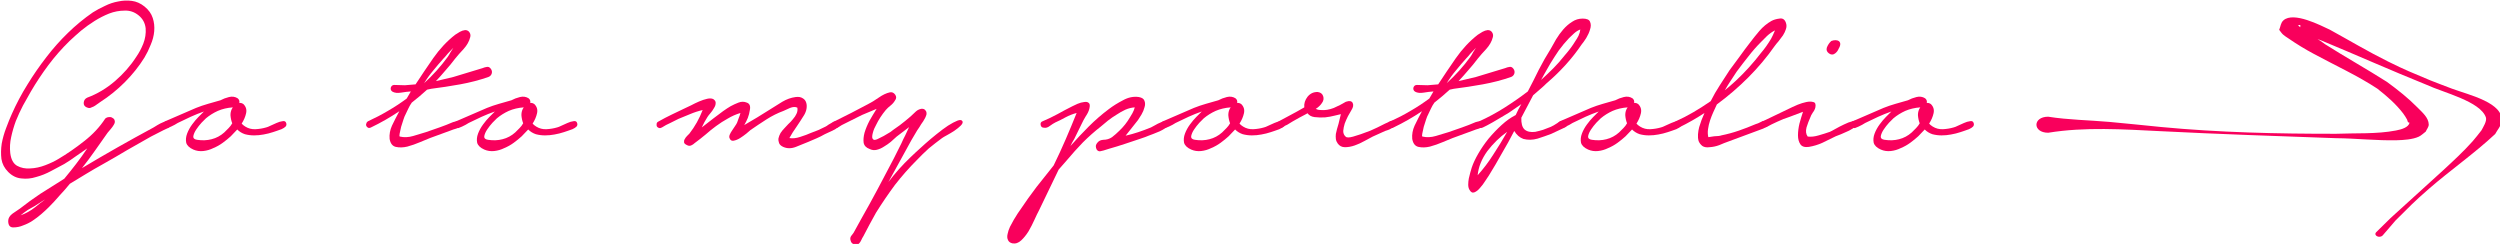 <?xml version="1.0" encoding="UTF-8" standalone="no"?>
<!-- Created with Inkscape (http://www.inkscape.org/) -->

<svg
   xmlns:dc="http://purl.org/dc/elements/1.1/"
   xmlns:cc="http://creativecommons.org/ns#"
   xmlns:rdf="http://www.w3.org/1999/02/22-rdf-syntax-ns#"
   xmlns:svg="http://www.w3.org/2000/svg"
   xmlns="http://www.w3.org/2000/svg"
   xmlns:sodipodi="http://sodipodi.sourceforge.net/DTD/sodipodi-0.dtd"
   xmlns:inkscape="http://www.inkscape.org/namespaces/inkscape"
   width="410.436"
   height="40.051"
   id="svg2"
   sodipodi:version="0.32"
   inkscape:version="0.91pre1 r13432"
   sodipodi:docname="goto.svg"
   inkscape:output_extension="org.inkscape.output.svg.inkscape"
   version="1.1"
   viewBox="0 0 410.436 40.051">
  <defs
     id="defs4" />
  <sodipodi:namedview
     id="base"
     pagecolor="#ffffff"
     bordercolor="#666666"
     borderopacity="1.0"
     inkscape:pageopacity="0.0"
     inkscape:pageshadow="2"
     inkscape:zoom="0.95703125"
     inkscape:cx="106.35288"
     inkscape:cy="-177.11752"
     inkscape:document-units="px"
     inkscape:current-layer="layer1"
     inkscape:window-width="1598"
     inkscape:window-height="879"
     inkscape:window-x="0"
     inkscape:window-y="19"
     showgrid="false"
     fit-margin-top="0"
     fit-margin-left="0"
     fit-margin-right="0"
     fit-margin-bottom="0"
     inkscape:window-maximized="0" />
  <g
     inkscape:label="Capa 1"
     inkscape:groupmode="layer"
     id="layer1"
     transform="translate(-243.647,-315.194)">
    <g
       transform="matrix(0.391,0,0,0.391,-377.629,-14.491)"
       id="g7826">
      <path
         d="m 1625.577,884.178 q 6.317,-2.353 11.642,-6.936 5.326,-4.583 8.918,-10.156 1.734,-2.477 2.973,-5.573 1.239,-3.22 0.991,-6.44 -0.371,-3.344 -2.973,-5.45 -2.601,-2.106 -5.821,-1.982 -3.344,0 -6.564,1.239 -3.096,1.239 -6.069,3.096 -2.973,1.858 -5.697,4.087 -2.601,2.229 -4.83,4.335 -4.83,4.707 -8.918,10.156 -3.963,5.326 -7.308,11.023 -1.61,2.849 -3.344,5.945 -1.61,3.096 -2.973,6.44 -1.239,3.344 -1.982,6.812 -0.743,3.344 -0.372,6.688 0.495,3.963 2.849,5.326 2.477,1.362 5.574,1.115 3.096,-0.124 6.317,-1.362 3.22,-1.239 5.45,-2.601 5.45,-3.22 10.775,-7.431 5.45,-4.211 8.918,-9.537 0.743,-0.619 1.61,-0.619 0.867,-0.124 1.486,0.372 0.743,0.372 0.867,1.115 0.248,0.743 -0.371,1.734 -0.495,0.867 -1.239,1.734 -0.743,0.867 -1.362,1.61 -2.725,3.84 -5.326,7.555 -2.601,3.716 -5.45,7.307 7.431,-4.459 14.863,-8.67 7.431,-4.211 15.234,-8.422 0.372,-0.248 1.61,-0.991 1.238,-0.743 2.477,-1.239 1.238,-0.495 2.106,-0.372 0.991,0 0.991,1.239 0,0.991 -1.115,1.61 -1.115,0.495 -1.858,0.867 l -5.326,2.725 q -5.078,2.849 -10.032,5.697 -4.954,2.973 -10.032,5.821 -3.592,1.982 -7.06,4.087 -3.468,2.106 -6.936,4.211 -2.106,2.601 -4.335,4.954 -2.106,2.477 -4.459,4.83 -1.486,1.486 -3.22,2.973 -1.734,1.486 -3.592,2.725 -1.858,1.239 -3.963,1.982 -1.982,0.867 -4.211,0.867 -2.106,0 -2.106,-2.725 0,-1.734 1.858,-3.096 1.982,-1.362 3.096,-2.106 4.087,-3.22 8.546,-6.193 4.583,-2.849 10.032,-6.317 2.477,-2.973 4.954,-6.193 2.477,-3.22 4.707,-6.564 -2.477,1.734 -4.83,3.344 -2.353,1.734 -4.83,3.22 -2.477,1.362 -5.574,2.973 -2.973,1.61 -6.193,2.477 -3.096,0.991 -6.193,0.619 -3.096,-0.248 -5.574,-2.725 -2.353,-2.353 -2.849,-5.45 -0.371,-3.096 0.124,-6.44 0.619,-3.344 1.858,-6.564 1.239,-3.344 2.353,-5.821 2.849,-6.44 6.564,-12.386 3.716,-6.069 8.051,-11.642 4.087,-5.326 8.918,-10.032 4.954,-4.83 10.528,-8.67 2.353,-1.486 5.078,-2.725 2.725,-1.362 5.574,-1.858 2.849,-0.619 5.697,-0.248 2.849,0.372 5.326,2.353 2.601,2.106 3.468,4.83 0.867,2.601 0.619,5.573 -0.248,2.849 -1.486,5.697 -1.115,2.849 -2.601,5.326 -3.468,5.573 -8.298,10.404 -4.707,4.707 -10.28,8.298 -0.495,0.372 -1.238,0.867 -0.619,0.495 -1.486,0.991 -0.743,0.372 -1.486,0.619 -0.743,0.124 -1.486,-0.248 -1.362,-0.619 -1.239,-1.982 0.124,-1.486 1.486,-2.106 z m -22.17,45.579 q -1.115,0.619 -2.849,1.61 -1.61,1.115 -2.973,2.229 3.22,-1.115 6.193,-3.468 0.991,-0.743 1.982,-1.61 1.115,-0.743 2.106,-1.61 l -4.459,2.849 z"
         style="color:#000000;font-style:normal;font-variant:normal;font-weight:normal;font-stretch:normal;font-size:medium;line-height:125%;font-family:'Notera Personal Use Only';-inkscape-font-specification:'Notera Personal Use Only';text-indent:0;text-align:start;text-decoration:none;text-decoration-line:none;letter-spacing:0px;word-spacing:0px;text-transform:none;direction:ltr;block-progression:tb;writing-mode:lr-tb;baseline-shift:baseline;text-anchor:start;visibility:visible;fill:#f9005c;fill-opacity:1;fill-rule:nonzero;stroke:none;stroke-width:1px;stroke-linecap:butt;stroke-linejoin:miter;stroke-opacity:1;marker:none"
         id="path7781"
         inkscape:connector-curvature="0" />
      <path
         d="m 1671.218,888.513 q 2.477,-0.991 5.078,-1.734 2.725,-0.743 5.202,-1.486 1.61,-0.867 3.592,-1.362 1.982,-0.495 3.592,0.495 0.991,0.743 0.743,1.982 0.867,-0.124 1.734,0.495 1.61,1.61 1.115,3.84 -0.495,2.229 -1.858,4.335 0.495,0.619 1.486,1.239 1.982,1.239 4.335,1.115 2.353,-0.124 4.459,-0.743 0.619,-0.124 1.858,-0.743 1.239,-0.619 2.477,-1.115 1.362,-0.619 2.477,-0.743 1.115,-0.248 1.486,0.495 0.495,0.991 -0.124,1.734 -0.619,0.619 -1.734,1.115 -0.991,0.372 -2.106,0.743 -1.115,0.372 -1.486,0.495 -1.858,0.619 -3.963,0.991 -1.982,0.372 -3.963,0.372 -1.982,0 -3.84,-0.495 -1.858,-0.619 -3.22,-1.982 l -2.725,2.849 q -1.486,1.362 -3.344,2.725 -1.858,1.362 -3.963,2.229 -1.982,0.991 -4.211,1.239 -2.229,0.248 -4.211,-0.619 -2.477,-1.115 -2.973,-2.849 -0.372,-1.858 0.371,-3.84 0.743,-1.982 2.106,-3.84 1.362,-1.858 2.601,-3.096 l 2.353,-2.353 q -2.849,0.991 -5.574,2.229 -2.725,1.239 -5.45,2.601 -0.495,0.248 -1.239,0.743 -0.743,0.372 -1.486,0.743 -0.743,0.372 -1.486,0.619 -0.619,0.124 -1.115,-0.248 -0.867,-0.495 -0.743,-1.362 0.124,-0.867 0.867,-1.239 l 12.881,-5.574 z m 4.211,4.335 q -0.495,0.495 -1.858,1.858 -1.239,1.362 -2.229,2.849 -0.991,1.486 -1.239,2.849 -0.124,1.239 1.61,1.486 3.22,0.495 6.069,-0.248 2.973,-0.743 5.326,-2.849 0.991,-0.991 1.858,-1.858 0.867,-0.867 1.486,-1.982 -0.619,-1.61 -0.743,-3.468 0,-1.858 0.991,-3.22 -3.468,0.248 -6.317,1.486 -2.725,1.239 -4.954,3.096 z"
         style="color:#000000;font-style:normal;font-variant:normal;font-weight:normal;font-stretch:normal;font-size:medium;line-height:125%;font-family:'Notera Personal Use Only';-inkscape-font-specification:'Notera Personal Use Only';text-indent:0;text-align:start;text-decoration:none;text-decoration-line:none;letter-spacing:0px;word-spacing:0px;text-transform:none;direction:ltr;block-progression:tb;writing-mode:lr-tb;baseline-shift:baseline;text-anchor:start;visibility:visible;fill:#f9005c;fill-opacity:1;fill-rule:nonzero;stroke:none;stroke-width:1px;stroke-linecap:butt;stroke-linejoin:miter;stroke-opacity:1;marker:none"
         id="path7783"
         inkscape:connector-curvature="0" />
      <path
         d="m 1754.511,878.853 q 2.229,0.124 4.459,0.124 2.229,-0.124 4.459,-0.372 3.468,-5.326 7.431,-11.023 4.087,-5.821 9.165,-9.785 0.991,-0.619 1.982,-1.239 1.115,-0.619 2.229,-0.743 1.238,0 1.858,0.991 0.619,0.991 0.248,2.106 -0.619,2.477 -2.725,4.83 -2.106,2.229 -3.592,4.087 -1.858,2.477 -3.963,4.83 -1.982,2.353 -4.087,4.583 l 7.307,-1.734 12.262,-3.716 q 0.867,-0.372 1.734,-0.495 0.991,-0.248 1.734,0.743 0.743,0.991 0.372,2.106 -0.372,0.991 -1.363,1.362 -5.697,1.982 -11.89,3.096 -6.193,1.115 -12.138,1.858 l -1.734,0.372 q -1.486,1.362 -3.096,2.725 -1.61,1.362 -3.344,2.725 -0.867,1.239 -1.486,2.601 -0.619,1.239 -1.239,2.601 -0.248,0.372 -0.743,1.858 -0.495,1.486 -0.991,3.096 -0.371,1.486 -0.619,2.849 -0.248,1.239 0.124,1.239 2.601,0.619 5.574,-0.248 3.096,-0.991 5.326,-1.61 2.849,-0.991 5.697,-1.982 2.849,-0.991 5.697,-2.229 0.743,-0.248 1.858,-0.372 1.239,-0.124 1.115,1.486 -0.124,1.115 -1.61,1.61 -1.362,0.372 -2.229,0.743 l -8.794,3.22 q -1.486,0.619 -4.211,1.734 -2.601,1.115 -5.326,1.858 -2.601,0.619 -4.83,0.124 -2.106,-0.495 -2.601,-3.344 -0.248,-2.849 0.991,-5.573 1.362,-2.849 3.096,-6.069 -5.697,3.84 -11.89,6.812 -0.743,0.372 -1.239,0.124 -0.495,-0.248 -0.743,-0.743 -0.248,-0.495 0,-0.991 0.124,-0.619 0.743,-0.991 4.335,-1.982 8.298,-4.335 4.087,-2.353 7.927,-5.202 l 1.734,-2.973 q -1.858,0.124 -4.087,0.495 -2.229,0.372 -3.592,-0.372 -0.991,-0.619 -0.743,-1.734 0.372,-1.115 1.486,-1.115 z m 22.418,-11.766 q 0.619,-0.867 1.115,-1.858 0.619,-0.991 1.238,-1.982 -1.238,1.239 -2.353,2.477 -0.991,1.239 -1.734,1.982 -2.229,2.477 -4.335,5.078 -2.106,2.477 -3.84,5.326 5.574,-5.078 9.908,-11.023 z"
         style="color:#000000;font-style:normal;font-variant:normal;font-weight:normal;font-stretch:normal;font-size:medium;line-height:125%;font-family:'Notera Personal Use Only';-inkscape-font-specification:'Notera Personal Use Only';text-indent:0;text-align:start;text-decoration:none;text-decoration-line:none;letter-spacing:0px;word-spacing:0px;text-transform:none;direction:ltr;block-progression:tb;writing-mode:lr-tb;baseline-shift:baseline;text-anchor:start;visibility:visible;fill:#f9005c;fill-opacity:1;fill-rule:nonzero;stroke:none;stroke-width:1px;stroke-linecap:butt;stroke-linejoin:miter;stroke-opacity:1;marker:none"
         id="path7785"
         inkscape:connector-curvature="0" />
      <path
         d="m 1793.38,888.513 q 2.477,-0.991 5.078,-1.734 2.725,-0.743 5.202,-1.486 1.61,-0.867 3.592,-1.362 1.982,-0.495 3.592,0.495 0.991,0.743 0.743,1.982 0.867,-0.124 1.734,0.495 1.61,1.61 1.115,3.84 -0.495,2.229 -1.858,4.335 0.495,0.619 1.486,1.239 1.982,1.239 4.335,1.115 2.353,-0.124 4.459,-0.743 0.619,-0.124 1.858,-0.743 1.239,-0.619 2.477,-1.115 1.362,-0.619 2.477,-0.743 1.115,-0.248 1.486,0.495 0.495,0.991 -0.124,1.734 -0.619,0.619 -1.734,1.115 -0.991,0.372 -2.106,0.743 -1.115,0.372 -1.486,0.495 -1.858,0.619 -3.963,0.991 -1.982,0.372 -3.963,0.372 -1.982,0 -3.84,-0.495 -1.858,-0.619 -3.22,-1.982 l -2.725,2.849 q -1.486,1.362 -3.344,2.725 -1.858,1.362 -3.963,2.229 -1.982,0.991 -4.211,1.239 -2.229,0.248 -4.211,-0.619 -2.477,-1.115 -2.973,-2.849 -0.372,-1.858 0.371,-3.84 0.743,-1.982 2.106,-3.84 1.362,-1.858 2.601,-3.096 l 2.353,-2.353 q -2.849,0.991 -5.574,2.229 -2.725,1.239 -5.45,2.601 -0.495,0.248 -1.238,0.743 -0.743,0.372 -1.486,0.743 -0.743,0.372 -1.486,0.619 -0.619,0.124 -1.115,-0.248 -0.867,-0.495 -0.743,-1.362 0.124,-0.867 0.867,-1.239 l 12.881,-5.574 z m 4.211,4.335 q -0.495,0.495 -1.858,1.858 -1.238,1.362 -2.229,2.849 -0.991,1.486 -1.238,2.849 -0.124,1.239 1.61,1.486 3.22,0.495 6.069,-0.248 2.973,-0.743 5.326,-2.849 0.991,-0.991 1.858,-1.858 0.867,-0.867 1.486,-1.982 -0.619,-1.61 -0.743,-3.468 0,-1.858 0.991,-3.22 -3.468,0.248 -6.317,1.486 -2.725,1.239 -4.954,3.096 z"
         style="color:#000000;font-style:normal;font-variant:normal;font-weight:normal;font-stretch:normal;font-size:medium;line-height:125%;font-family:'Notera Personal Use Only';-inkscape-font-specification:'Notera Personal Use Only';text-indent:0;text-align:start;text-decoration:none;text-decoration-line:none;letter-spacing:0px;word-spacing:0px;text-transform:none;direction:ltr;block-progression:tb;writing-mode:lr-tb;baseline-shift:baseline;text-anchor:start;visibility:visible;fill:#f9005c;fill-opacity:1;fill-rule:nonzero;stroke:none;stroke-width:1px;stroke-linecap:butt;stroke-linejoin:miter;stroke-opacity:1;marker:none"
         id="path7787"
         inkscape:connector-curvature="0" />
      <path
         d="m 1865.402,894.211 q 2.849,-1.61 5.697,-2.973 2.849,-1.362 5.697,-2.725 0.867,-0.372 2.353,-1.115 1.61,-0.867 3.344,-1.61 1.734,-0.743 3.344,-1.115 1.61,-0.372 2.601,0.124 1.115,0.743 0.991,1.734 0,0.991 -0.743,2.106 -0.619,1.115 -1.486,2.106 -0.867,0.991 -1.239,1.61 -0.619,0.991 -1.239,2.106 -0.495,1.115 -1.115,2.229 2.849,-2.229 4.954,-3.84 2.229,-1.734 3.963,-2.973 1.734,-1.239 3.22,-2.106 1.61,-0.867 3.22,-1.486 1.858,-0.743 3.592,0 1.734,0.619 1.239,3.096 -0.248,1.734 -0.867,3.344 -0.619,1.486 -1.486,2.973 2.725,-1.61 5.45,-3.22 2.725,-1.734 5.574,-3.468 2.353,-1.486 4.954,-3.096 2.725,-1.61 5.574,-1.982 1.858,-0.248 2.973,0.495 1.115,0.619 1.486,1.858 0.371,1.115 0.124,2.601 -0.248,1.362 -0.991,2.601 -1.61,2.601 -3.22,4.954 -1.61,2.229 -2.973,4.707 1.982,0.372 4.583,-0.495 2.725,-0.867 4.335,-1.61 1.734,-0.619 3.22,-1.239 1.486,-0.743 3.096,-1.486 0.495,-0.248 1.115,-0.743 0.743,-0.495 1.486,-0.867 0.867,-0.495 1.61,-0.619 0.743,-0.248 1.362,0 1.239,0.619 0.619,1.486 -0.619,0.867 -1.982,1.734 -1.238,0.743 -2.725,1.362 -1.362,0.619 -1.858,0.867 -1.734,0.991 -3.468,1.734 -1.734,0.743 -3.468,1.486 -2.353,0.991 -5.202,2.106 -2.849,1.115 -5.326,0 -1.362,-0.619 -1.734,-1.61 -0.372,-0.991 -0.248,-1.982 0.248,-1.115 0.867,-2.229 0.743,-1.115 1.486,-1.858 0.743,-0.867 1.734,-1.858 1.115,-0.991 1.982,-2.106 0.991,-1.115 1.486,-2.229 0.619,-1.239 0.372,-2.601 -1.239,-0.619 -3.096,0.124 -1.734,0.743 -2.725,1.239 -3.716,1.362 -7.184,3.592 -3.468,2.229 -6.688,4.459 -0.495,0.372 -1.734,1.486 -1.238,0.991 -2.601,1.858 -1.363,0.867 -2.725,1.115 -1.238,0.248 -1.734,-1.115 -0.248,-0.619 0.124,-1.486 0.372,-0.867 0.991,-1.734 0.619,-0.991 1.238,-1.858 0.619,-0.867 0.867,-1.486 0.248,-0.619 0.619,-1.734 0.495,-1.115 0.743,-2.229 -2.849,0.867 -5.326,2.353 -2.477,1.362 -4.83,3.096 -2.229,1.61 -4.459,3.592 -2.229,1.858 -4.583,3.592 -0.619,0.619 -1.486,0.991 -0.867,0.372 -1.734,-0.124 -1.115,-0.495 -1.239,-1.115 -0.124,-0.743 0.248,-1.362 0.372,-0.743 0.991,-1.362 0.619,-0.619 0.991,-0.991 3.468,-4.459 5.574,-9.908 -2.725,0.619 -5.326,1.734 -2.477,0.991 -4.83,1.982 -1.734,0.867 -3.468,1.734 -1.734,0.743 -3.468,1.858 -0.619,0.372 -1.239,0.248 -0.619,-0.248 -0.867,-0.619 -0.248,-0.495 -0.124,-1.115 0,-0.619 0.743,-0.991 z"
         style="color:#000000;font-style:normal;font-variant:normal;font-weight:normal;font-stretch:normal;font-size:medium;line-height:125%;font-family:'Notera Personal Use Only';-inkscape-font-specification:'Notera Personal Use Only';text-indent:0;text-align:start;text-decoration:none;text-decoration-line:none;letter-spacing:0px;word-spacing:0px;text-transform:none;direction:ltr;block-progression:tb;writing-mode:lr-tb;baseline-shift:baseline;text-anchor:start;visibility:visible;fill:#f9005c;fill-opacity:1;fill-rule:nonzero;stroke:none;stroke-width:1px;stroke-linecap:butt;stroke-linejoin:miter;stroke-opacity:1;marker:none"
         id="path7789"
         inkscape:connector-curvature="0" />
      <path
         d="m 1939.183,894.211 q 7.307,-3.592 14.243,-7.307 1.982,-0.991 4.459,-2.725 2.477,-1.734 4.707,-2.229 1.363,-0.248 2.229,0.991 0.867,1.239 -0.124,2.477 -0.619,1.115 -1.858,2.106 -1.115,0.867 -1.982,1.858 -2.477,2.973 -4.087,6.317 -0.371,0.619 -0.743,1.486 -0.372,0.867 -0.619,1.858 -0.248,0.867 -0.248,1.61 0,0.743 0.495,1.115 0.372,0.372 1.61,-0.124 1.238,-0.619 2.725,-1.362 1.486,-0.867 2.725,-1.61 1.239,-0.867 1.486,-1.115 2.601,-1.734 4.83,-3.592 2.353,-1.858 4.459,-3.963 0.495,-0.495 1.362,-0.867 0.867,-0.372 1.61,-0.248 0.743,0.124 1.115,0.743 0.495,0.495 0.372,1.61 -0.372,1.362 -1.362,2.849 -0.991,1.362 -1.61,2.477 -0.991,1.362 -1.734,2.725 -0.743,1.362 -1.61,2.725 l -9.661,17.587 q 4.211,-5.573 9.289,-10.404 0.495,-0.495 2.229,-2.106 1.734,-1.61 3.963,-3.592 2.229,-1.982 4.707,-3.963 2.601,-2.106 4.83,-3.592 2.353,-1.486 3.963,-2.106 1.61,-0.619 2.106,0.248 0.371,0.743 -0.743,1.858 -0.991,0.991 -2.601,2.106 -1.486,0.991 -3.096,1.858 -1.61,0.867 -2.106,1.239 -2.849,2.106 -5.574,4.335 -2.601,2.353 -5.078,4.954 -4.83,4.83 -9.165,10.404 -4.211,5.697 -7.927,11.642 -1.362,2.477 -2.725,4.954 -1.362,2.477 -2.601,4.954 -0.495,0.743 -0.867,1.61 -0.372,0.867 -0.991,1.486 -0.991,0.619 -2.106,0.248 -1.115,-0.372 -1.362,-1.486 -0.372,-0.991 0.124,-1.858 0.619,-0.743 1.115,-1.486 1.734,-3.096 3.344,-6.069 1.734,-2.973 3.468,-6.193 3.468,-6.317 6.688,-12.509 3.344,-6.193 6.564,-12.757 0.743,-1.734 1.61,-3.344 0.867,-1.734 1.61,-3.468 l -5.202,3.963 q -1.115,0.991 -2.477,2.229 -1.362,1.115 -2.849,1.982 -1.486,0.991 -3.096,1.362 -1.486,0.372 -2.973,-0.372 -2.106,-0.743 -2.477,-2.601 -0.248,-1.858 0.372,-4.211 0.743,-2.477 2.106,-5.078 1.486,-2.601 2.973,-4.954 l -6.193,2.601 q -2.106,0.991 -4.211,2.106 -2.106,0.991 -4.211,2.106 -0.743,0.495 -1.61,0.991 -0.867,0.495 -1.858,0 -0.743,-0.495 -0.619,-1.362 0,-0.867 0.867,-1.115 z"
         style="color:#000000;font-style:normal;font-variant:normal;font-weight:normal;font-stretch:normal;font-size:medium;line-height:125%;font-family:'Notera Personal Use Only';-inkscape-font-specification:'Notera Personal Use Only';text-indent:0;text-align:start;text-decoration:none;text-decoration-line:none;letter-spacing:0px;word-spacing:0px;text-transform:none;direction:ltr;block-progression:tb;writing-mode:lr-tb;baseline-shift:baseline;text-anchor:start;visibility:visible;fill:#f9005c;fill-opacity:1;fill-rule:nonzero;stroke:none;stroke-width:1px;stroke-linecap:butt;stroke-linejoin:miter;stroke-opacity:1;marker:none"
         id="path7791"
         inkscape:connector-curvature="0" />
      <path
         d="m 2026.759,894.087 q 3.22,-1.362 6.193,-2.973 3.096,-1.734 6.317,-3.344 0.743,-0.372 2.106,-0.991 1.486,-0.619 2.725,-0.743 1.362,-0.248 1.982,0.372 0.743,0.495 0.248,2.477 -0.372,1.486 -1.486,3.096 -0.991,1.61 -1.734,3.22 l -3.096,6.317 q -0.495,0.743 -0.867,1.486 -0.372,0.743 -0.743,1.486 3.716,-4.211 7.679,-8.174 3.963,-3.963 8.422,-7.307 2.601,-1.982 5.945,-3.716 3.344,-1.858 6.688,-1.362 1.982,0.372 2.353,1.61 0.495,1.239 0,2.725 -0.372,1.486 -1.239,2.973 -0.867,1.486 -1.486,2.353 l -5.202,6.564 q 2.725,-0.619 5.326,-1.486 2.601,-0.867 5.326,-1.982 0.495,-0.248 1.61,-0.867 1.239,-0.743 2.477,-1.239 1.239,-0.619 2.106,-0.495 0.991,0 0.991,1.239 0,0.867 -1.115,1.61 -0.991,0.743 -2.353,1.362 -1.362,0.619 -2.725,1.115 -1.362,0.495 -1.982,0.743 -0.743,0.372 -3.716,1.362 -2.849,0.991 -6.317,2.106 -3.344,1.115 -6.44,1.982 -2.973,0.991 -3.963,1.115 -0.867,0 -1.362,-0.743 -0.372,-0.619 -0.372,-1.486 0.124,-0.867 0.867,-1.61 0.743,-0.867 2.229,-0.991 2.106,0 3.716,-1.115 1.61,-1.239 3.096,-2.725 2.601,-2.477 4.335,-5.45 0.372,-0.619 1.115,-1.858 0.743,-1.362 0.991,-2.477 -1.982,0.124 -3.963,0.991 -1.858,0.867 -3.716,2.106 -1.858,1.115 -3.592,2.477 -1.61,1.362 -2.973,2.477 -3.963,3.096 -7.555,6.688 -3.468,3.592 -6.688,7.431 l -3.468,3.963 -8.298,17.216 q -0.743,1.362 -1.858,3.84 -1.115,2.477 -2.477,4.83 -1.486,2.353 -3.096,3.84 -1.734,1.61 -3.716,1.239 -1.486,-0.372 -1.858,-1.486 -0.495,-0.991 -0.124,-2.477 0.248,-1.362 0.991,-2.973 0.743,-1.486 1.61,-2.973 0.867,-1.486 1.61,-2.601 0.743,-1.115 1.115,-1.61 3.22,-4.83 6.812,-9.537 3.592,-4.583 7.184,-9.041 2.725,-5.573 5.078,-11.023 2.353,-5.45 4.583,-11.023 -2.353,0.619 -4.707,1.858 -2.229,1.239 -4.211,2.106 -0.991,0.495 -2.353,1.486 -1.239,0.991 -2.477,0.743 -1.115,0 -1.363,-1.115 -0.248,-1.239 0.867,-1.61 z"
         style="color:#000000;font-style:normal;font-variant:normal;font-weight:normal;font-stretch:normal;font-size:medium;line-height:125%;font-family:'Notera Personal Use Only';-inkscape-font-specification:'Notera Personal Use Only';text-indent:0;text-align:start;text-decoration:none;text-decoration-line:none;letter-spacing:0px;word-spacing:0px;text-transform:none;direction:ltr;block-progression:tb;writing-mode:lr-tb;baseline-shift:baseline;text-anchor:start;visibility:visible;fill:#f9005c;fill-opacity:1;fill-rule:nonzero;stroke:none;stroke-width:1px;stroke-linecap:butt;stroke-linejoin:miter;stroke-opacity:1;marker:none"
         id="path7793"
         inkscape:connector-curvature="0" />
      <path
         d="m 2090.198,888.513 q 2.477,-0.991 5.078,-1.734 2.725,-0.743 5.202,-1.486 1.61,-0.867 3.592,-1.362 1.982,-0.495 3.592,0.495 0.991,0.743 0.743,1.982 0.867,-0.124 1.734,0.495 1.61,1.61 1.115,3.84 -0.495,2.229 -1.858,4.335 0.495,0.619 1.486,1.239 1.982,1.239 4.335,1.115 2.353,-0.124 4.459,-0.743 0.619,-0.124 1.858,-0.743 1.238,-0.619 2.477,-1.115 1.362,-0.619 2.477,-0.743 1.115,-0.248 1.486,0.495 0.495,0.991 -0.124,1.734 -0.619,0.619 -1.734,1.115 -0.991,0.372 -2.106,0.743 -1.115,0.372 -1.486,0.495 -1.858,0.619 -3.963,0.991 -1.982,0.372 -3.963,0.372 -1.982,0 -3.84,-0.495 -1.858,-0.619 -3.22,-1.982 l -2.725,2.849 q -1.486,1.362 -3.344,2.725 -1.858,1.362 -3.963,2.229 -1.982,0.991 -4.211,1.239 -2.229,0.248 -4.211,-0.619 -2.477,-1.115 -2.973,-2.849 -0.371,-1.858 0.372,-3.84 0.743,-1.982 2.106,-3.84 1.363,-1.858 2.601,-3.096 l 2.353,-2.353 q -2.849,0.991 -5.574,2.229 -2.725,1.239 -5.45,2.601 -0.495,0.248 -1.238,0.743 -0.743,0.372 -1.486,0.743 -0.743,0.372 -1.486,0.619 -0.619,0.124 -1.115,-0.248 -0.867,-0.495 -0.743,-1.362 0.124,-0.867 0.867,-1.239 l 12.881,-5.574 z m 4.211,4.335 q -0.495,0.495 -1.858,1.858 -1.238,1.362 -2.229,2.849 -0.991,1.486 -1.238,2.849 -0.124,1.239 1.61,1.486 3.22,0.495 6.069,-0.248 2.973,-0.743 5.326,-2.849 0.991,-0.991 1.858,-1.858 0.867,-0.867 1.486,-1.982 -0.619,-1.61 -0.743,-3.468 0,-1.858 0.991,-3.22 -3.468,0.248 -6.317,1.486 -2.725,1.239 -4.954,3.096 z"
         style="color:#000000;font-style:normal;font-variant:normal;font-weight:normal;font-stretch:normal;font-size:medium;line-height:125%;font-family:'Notera Personal Use Only';-inkscape-font-specification:'Notera Personal Use Only';text-indent:0;text-align:start;text-decoration:none;text-decoration-line:none;letter-spacing:0px;word-spacing:0px;text-transform:none;direction:ltr;block-progression:tb;writing-mode:lr-tb;baseline-shift:baseline;text-anchor:start;visibility:visible;fill:#f9005c;fill-opacity:1;fill-rule:nonzero;stroke:none;stroke-width:1px;stroke-linecap:butt;stroke-linejoin:miter;stroke-opacity:1;marker:none"
         id="path7795"
         inkscape:connector-curvature="0" />
      <path
         d="m 2125.94,894.087 q 2.601,-1.362 5.078,-2.725 2.601,-1.362 5.574,-3.096 -0.248,-2.353 1.362,-4.459 1.734,-2.106 4.335,-1.982 1.734,0.248 2.229,1.734 0.495,1.486 -0.495,2.849 -0.991,1.486 -2.601,2.477 0.867,0.495 2.106,0.495 2.601,0.248 5.45,-0.867 2.849,-1.239 5.078,-2.601 2.229,-0.743 2.849,0.495 0.619,1.239 -0.495,2.973 -0.619,0.991 -1.486,2.601 -0.743,1.486 -1.362,3.096 -0.495,1.61 -0.619,3.096 0,1.486 0.991,2.353 0.619,0.743 3.22,0 2.725,-0.743 7.184,-2.477 1.486,-0.619 2.973,-1.362 1.61,-0.867 3.22,-1.61 0.372,-0.124 1.115,-0.495 0.743,-0.495 1.363,-0.619 0.743,-0.248 1.238,0 0.619,0.124 0.619,1.239 0,0.619 -0.619,1.115 -0.495,0.495 -1.238,0.867 -0.619,0.372 -1.363,0.619 -0.743,0.248 -1.115,0.372 l -5.202,2.353 q -1.362,0.743 -3.468,1.858 -1.982,1.115 -4.087,1.858 -2.106,0.743 -4.087,0.743 -1.982,0 -3.096,-1.61 -0.619,-0.867 -0.743,-1.858 -0.124,-1.115 0,-2.106 0.248,-1.115 0.495,-2.106 0.372,-1.115 0.619,-2.106 l 0.991,-4.087 q -0.619,0.124 -2.601,0.619 -1.858,0.495 -4.087,0.743 -2.229,0.124 -4.335,-0.124 -1.982,-0.248 -2.973,-1.61 0,0 -1.115,0.619 -0.991,0.495 -2.353,1.239 -1.362,0.743 -2.849,1.61 -1.362,0.867 -2.229,1.362 -0.743,0.248 -1.734,0.991 -0.991,0.619 -1.734,0.124 -0.743,-0.495 -0.743,-1.362 0,-0.867 0.743,-1.239 z"
         style="color:#000000;font-style:normal;font-variant:normal;font-weight:normal;font-stretch:normal;font-size:medium;line-height:125%;font-family:'Notera Personal Use Only';-inkscape-font-specification:'Notera Personal Use Only';text-indent:0;text-align:start;text-decoration:none;text-decoration-line:none;letter-spacing:0px;word-spacing:0px;text-transform:none;direction:ltr;block-progression:tb;writing-mode:lr-tb;baseline-shift:baseline;text-anchor:start;visibility:visible;fill:#f9005c;fill-opacity:1;fill-rule:nonzero;stroke:none;stroke-width:1px;stroke-linecap:butt;stroke-linejoin:miter;stroke-opacity:1;marker:none"
         id="path7797"
         inkscape:connector-curvature="0" />
      <path
         d="m 2183.892,878.853 q 2.229,0.124 4.459,0.124 2.229,-0.124 4.459,-0.372 3.468,-5.326 7.431,-11.023 4.087,-5.821 9.165,-9.785 0.991,-0.619 1.982,-1.239 1.115,-0.619 2.229,-0.743 1.238,0 1.858,0.991 0.619,0.991 0.248,2.106 -0.619,2.477 -2.725,4.83 -2.106,2.229 -3.592,4.087 -1.858,2.477 -3.963,4.83 -1.982,2.353 -4.087,4.583 l 7.307,-1.734 12.262,-3.716 q 0.867,-0.372 1.734,-0.495 0.991,-0.248 1.734,0.743 0.743,0.991 0.371,2.106 -0.371,0.991 -1.362,1.362 -5.697,1.982 -11.89,3.096 -6.193,1.115 -12.138,1.858 l -1.734,0.372 q -1.486,1.362 -3.096,2.725 -1.61,1.362 -3.344,2.725 -0.867,1.239 -1.486,2.601 -0.619,1.239 -1.239,2.601 -0.248,0.372 -0.743,1.858 -0.495,1.486 -0.991,3.096 -0.371,1.486 -0.619,2.849 -0.248,1.239 0.124,1.239 2.601,0.619 5.574,-0.248 3.096,-0.991 5.326,-1.61 2.849,-0.991 5.697,-1.982 2.849,-0.991 5.697,-2.229 0.743,-0.248 1.858,-0.372 1.239,-0.124 1.115,1.486 -0.124,1.115 -1.61,1.61 -1.362,0.372 -2.229,0.743 l -8.794,3.22 q -1.486,0.619 -4.211,1.734 -2.601,1.115 -5.326,1.858 -2.601,0.619 -4.83,0.124 -2.106,-0.495 -2.601,-3.344 -0.248,-2.849 0.991,-5.573 1.362,-2.849 3.096,-6.069 -5.697,3.84 -11.89,6.812 -0.743,0.372 -1.239,0.124 -0.495,-0.248 -0.743,-0.743 -0.248,-0.495 0,-0.991 0.124,-0.619 0.743,-0.991 4.335,-1.982 8.298,-4.335 4.087,-2.353 7.927,-5.202 l 1.734,-2.973 q -1.858,0.124 -4.087,0.495 -2.229,0.372 -3.592,-0.372 -0.991,-0.619 -0.743,-1.734 0.372,-1.115 1.486,-1.115 z m 22.418,-11.766 q 0.619,-0.867 1.115,-1.858 0.619,-0.991 1.238,-1.982 -1.238,1.239 -2.353,2.477 -0.991,1.239 -1.734,1.982 -2.229,2.477 -4.335,5.078 -2.106,2.477 -3.84,5.326 5.573,-5.078 9.908,-11.023 z"
         style="color:#000000;font-style:normal;font-variant:normal;font-weight:normal;font-stretch:normal;font-size:medium;line-height:125%;font-family:'Notera Personal Use Only';-inkscape-font-specification:'Notera Personal Use Only';text-indent:0;text-align:start;text-decoration:none;text-decoration-line:none;letter-spacing:0px;word-spacing:0px;text-transform:none;direction:ltr;block-progression:tb;writing-mode:lr-tb;baseline-shift:baseline;text-anchor:start;visibility:visible;fill:#f9005c;fill-opacity:1;fill-rule:nonzero;stroke:none;stroke-width:1px;stroke-linecap:butt;stroke-linejoin:miter;stroke-opacity:1;marker:none"
         id="path7799"
         inkscape:connector-curvature="0" />
      <path
         d="m 2210.128,894.087 q 5.45,-2.477 10.528,-5.697 5.078,-3.22 9.785,-6.812 2.353,-4.459 4.583,-9.041 2.353,-4.583 5.078,-8.918 0.991,-1.858 2.229,-3.963 1.362,-2.229 2.973,-4.087 1.734,-1.982 3.716,-3.22 1.982,-1.362 4.459,-1.362 2.601,0 3.096,1.362 0.619,1.362 0,3.22 -0.495,1.734 -1.61,3.592 -1.115,1.734 -1.858,2.601 -3.096,4.583 -6.812,8.67 -3.716,4.087 -7.927,7.679 -1.362,1.362 -2.849,2.601 -1.486,1.239 -2.849,2.477 l -4.954,9.413 q -0.124,3.592 1.362,4.954 1.61,1.362 4.459,0.991 1.734,-0.372 3.344,-0.867 1.61,-0.619 3.22,-1.239 1.115,-0.495 2.601,-1.486 1.486,-1.115 2.725,-1.115 1.115,0 1.362,1.239 0.372,1.115 -0.743,1.61 l -5.821,2.725 q -2.601,0.991 -5.697,1.982 -3.096,0.867 -5.945,0.124 -2.353,-0.867 -3.84,-3.344 -2.477,4.83 -5.202,9.413 -2.601,4.707 -5.45,9.289 -0.372,0.619 -1.486,2.229 -0.991,1.61 -2.229,2.973 -1.115,1.362 -2.353,1.858 -1.239,0.495 -2.106,-1.115 -0.495,-0.867 -0.495,-2.106 0,-1.239 0.248,-2.601 0.248,-1.239 0.619,-2.477 0.372,-1.239 0.619,-2.106 0.867,-2.601 2.725,-5.821 1.858,-3.22 4.335,-6.317 2.601,-3.096 5.45,-5.697 2.973,-2.725 5.945,-4.211 0.619,-1.239 1.115,-2.353 0.619,-1.115 1.239,-2.229 l -5.202,3.592 q -2.229,1.362 -4.583,2.725 -2.229,1.362 -4.583,2.601 -0.743,0.372 -1.734,0.867 -0.991,0.495 -1.734,0 -0.619,-0.495 -0.495,-1.362 0,-0.867 0.743,-1.239 z m 35.67,-27.496 q 2.849,-3.22 4.707,-6.317 0.619,-0.867 1.238,-2.106 0.619,-1.362 0.743,-2.601 -1.362,0.495 -2.601,1.61 -1.115,0.991 -2.106,1.982 -2.353,2.477 -4.335,5.202 -1.858,2.725 -3.592,5.573 -0.991,1.734 -1.982,3.468 -0.867,1.61 -1.858,3.344 2.601,-2.353 5.078,-4.83 2.477,-2.477 4.707,-5.326 z m -36.413,50.161 q 3.592,-3.963 6.564,-8.67 3.096,-4.707 5.821,-9.537 -4.583,3.22 -8.298,8.051 -3.592,4.954 -4.087,10.156 z"
         style="color:#000000;font-style:normal;font-variant:normal;font-weight:normal;font-stretch:normal;font-size:medium;line-height:125%;font-family:'Notera Personal Use Only';-inkscape-font-specification:'Notera Personal Use Only';text-indent:0;text-align:start;text-decoration:none;text-decoration-line:none;letter-spacing:0px;word-spacing:0px;text-transform:none;direction:ltr;block-progression:tb;writing-mode:lr-tb;baseline-shift:baseline;text-anchor:start;visibility:visible;fill:#f9005c;fill-opacity:1;fill-rule:nonzero;stroke:none;stroke-width:1px;stroke-linecap:butt;stroke-linejoin:miter;stroke-opacity:1;marker:none"
         id="path7801"
         inkscape:connector-curvature="0" />
      <path
         d="m 2256.87,888.513 q 2.477,-0.991 5.078,-1.734 2.725,-0.743 5.202,-1.486 1.61,-0.867 3.592,-1.362 1.982,-0.495 3.592,0.495 0.991,0.743 0.743,1.982 0.867,-0.124 1.734,0.495 1.61,1.61 1.115,3.84 -0.495,2.229 -1.858,4.335 0.495,0.619 1.486,1.239 1.982,1.239 4.335,1.115 2.353,-0.124 4.459,-0.743 0.619,-0.124 1.858,-0.743 1.239,-0.619 2.477,-1.115 1.362,-0.619 2.477,-0.743 1.115,-0.248 1.486,0.495 0.495,0.991 -0.124,1.734 -0.619,0.619 -1.734,1.115 -0.991,0.372 -2.106,0.743 -1.115,0.372 -1.486,0.495 -1.858,0.619 -3.963,0.991 -1.982,0.372 -3.963,0.372 -1.982,0 -3.84,-0.495 -1.858,-0.619 -3.22,-1.982 l -2.725,2.849 q -1.486,1.362 -3.344,2.725 -1.858,1.362 -3.963,2.229 -1.982,0.991 -4.211,1.239 -2.229,0.248 -4.211,-0.619 -2.477,-1.115 -2.973,-2.849 -0.372,-1.858 0.371,-3.84 0.743,-1.982 2.106,-3.84 1.362,-1.858 2.601,-3.096 l 2.353,-2.353 q -2.849,0.991 -5.574,2.229 -2.725,1.239 -5.45,2.601 -0.495,0.248 -1.239,0.743 -0.743,0.372 -1.486,0.743 -0.743,0.372 -1.486,0.619 -0.619,0.124 -1.115,-0.248 -0.867,-0.495 -0.743,-1.362 0.124,-0.867 0.867,-1.239 l 12.881,-5.574 z m 4.211,4.335 q -0.495,0.495 -1.858,1.858 -1.239,1.362 -2.229,2.849 -0.991,1.486 -1.239,2.849 -0.124,1.239 1.61,1.486 3.22,0.495 6.069,-0.248 2.973,-0.743 5.326,-2.849 0.991,-0.991 1.858,-1.858 0.867,-0.867 1.486,-1.982 -0.619,-1.61 -0.743,-3.468 0,-1.858 0.991,-3.22 -3.468,0.248 -6.317,1.486 -2.725,1.239 -4.954,3.096 z"
         style="color:#000000;font-style:normal;font-variant:normal;font-weight:normal;font-stretch:normal;font-size:medium;line-height:125%;font-family:'Notera Personal Use Only';-inkscape-font-specification:'Notera Personal Use Only';text-indent:0;text-align:start;text-decoration:none;text-decoration-line:none;letter-spacing:0px;word-spacing:0px;text-transform:none;direction:ltr;block-progression:tb;writing-mode:lr-tb;baseline-shift:baseline;text-anchor:start;visibility:visible;fill:#f9005c;fill-opacity:1;fill-rule:nonzero;stroke:none;stroke-width:1px;stroke-linecap:butt;stroke-linejoin:miter;stroke-opacity:1;marker:none"
         id="path7803"
         inkscape:connector-curvature="0" />
      <path
         d="m 2292.612,894.087 q 3.84,-1.734 7.431,-3.84 3.592,-2.106 7.184,-4.583 1.734,-3.468 3.84,-6.688 2.106,-3.22 4.087,-6.317 2.106,-2.849 4.211,-5.697 2.106,-2.973 4.335,-5.821 1.858,-2.477 3.963,-4.954 2.229,-2.601 5.078,-4.211 1.362,-0.743 3.344,-0.991 1.982,-0.372 2.725,1.734 0.495,1.362 0,2.725 -0.371,1.239 -1.238,2.601 -0.867,1.239 -1.858,2.477 -0.991,1.115 -1.61,1.982 -4.954,7.06 -11.147,13.253 -6.069,6.069 -13.129,11.271 -0.619,1.486 -1.486,3.22 -0.743,1.61 -1.362,3.468 -0.619,1.858 -0.867,3.716 -0.248,1.734 0.124,3.344 1.362,-0.248 2.477,-0.372 0.991,-0.124 1.858,-0.124 0.867,-0.124 1.115,-0.248 3.716,-0.743 7.308,-1.982 3.592,-1.239 7.06,-2.725 0.991,-0.248 2.353,-0.991 1.362,-0.743 2.353,-0.124 1.362,0.991 0.372,1.858 -0.991,0.743 -1.858,1.115 l -14.367,5.326 q -2.106,0.743 -4.087,1.61 -1.982,0.743 -4.087,0.867 -1.858,0.248 -2.973,-0.495 -1.115,-0.867 -1.61,-2.106 -0.371,-1.362 -0.248,-2.849 0.124,-1.61 0.495,-2.973 0.867,-2.973 2.229,-5.945 -5.078,3.344 -10.652,6.069 -1.239,0.248 -1.982,-0.743 -0.867,-1.115 0.619,-1.858 z m 25.143,-16.968 q 5.821,-5.45 10.652,-11.766 2.229,-2.601 4.211,-5.945 0.248,-0.619 0.743,-1.486 0.495,-0.991 0.867,-1.982 -1.734,0.867 -3.344,2.353 -1.486,1.486 -2.477,2.477 -2.849,2.849 -5.326,6.069 -2.477,3.096 -4.954,6.44 -1.362,1.982 -2.601,3.963 -1.238,1.858 -2.353,3.84 1.115,-0.867 2.229,-1.858 1.238,-1.115 2.353,-2.106 z"
         style="color:#000000;font-style:normal;font-variant:normal;font-weight:normal;font-stretch:normal;font-size:medium;line-height:125%;font-family:'Notera Personal Use Only';-inkscape-font-specification:'Notera Personal Use Only';text-indent:0;text-align:start;text-decoration:none;text-decoration-line:none;letter-spacing:0px;word-spacing:0px;text-transform:none;direction:ltr;block-progression:tb;writing-mode:lr-tb;baseline-shift:baseline;text-anchor:start;visibility:visible;fill:#f9005c;fill-opacity:1;fill-rule:nonzero;stroke:none;stroke-width:1px;stroke-linecap:butt;stroke-linejoin:miter;stroke-opacity:1;marker:none"
         id="path7805"
         inkscape:connector-curvature="0" />
      <path
         sodipodi:nodetypes="ccsccccccccccccsccccccsccccccccccccsc"
         d="m 2341.526,888.142 c 0.33,-0.165 1.073,-0.495 2.229,-0.991 1.238,-0.495 2.436,-0.867 3.592,-1.115 1.156,-0.248 2.147,-0.248 2.973,0 0.826,0.165 1.115,0.908 0.867,2.229 -0.165,0.743 -0.537,1.486 -1.115,2.229 -0.495,0.743 -0.867,1.486 -1.115,2.229 -0.495,1.073 -0.991,2.395 -1.486,3.963 -0.413,1.569 -0.248,2.849 0.495,3.84 1.404,0.165 2.931,0 4.583,-0.495 1.734,-0.495 3.303,-0.991 4.707,-1.486 0.413,-0.165 1.197,-0.578 2.353,-1.239 1.156,-0.661 2.353,-1.28 3.592,-1.858 1.321,-0.661 2.518,-1.115 3.592,-1.362 1.073,-0.33 1.734,-0.248 1.982,0.248 0.33,0.578 0.124,1.197 -0.619,1.858 -0.743,0.661 -1.693,1.28 -2.849,1.858 -1.073,0.495 -2.188,0.991 -3.344,1.486 -1.156,0.413 -1.899,0.702 -2.229,0.867 -1.817,0.908 -3.674,1.817 -5.574,2.725 -1.817,0.826 -3.716,1.404 -5.697,1.734 -1.734,0.248 -2.931,-0.124 -3.592,-1.115 -0.661,-0.991 -0.991,-2.229 -0.991,-3.716 0,-1.569 0.206,-3.22 0.619,-4.954 0.495,-1.817 0.991,-3.468 1.486,-4.954 -1.899,0.743 -3.757,1.445 -5.574,2.106 -1.817,0.578 -3.592,1.28 -5.326,2.106 -1.486,0.661 -2.973,1.404 -4.459,2.229 -0.908,0.248 -1.61,0.041 -2.106,-0.619 -0.578,-0.743 -0.372,-1.362 0.619,-1.858 z m 14.491,-25.019 c 0.413,-1.073 1.032,-1.982 1.858,-2.725 2.408,-0.943 5.022,0.043 3.096,3.22 -0.33,0.826 -0.826,1.486 -1.486,1.982 -0.826,0.661 -1.693,0.661 -2.601,0 -0.908,-0.661 -1.197,-1.486 -0.867,-2.477 z"
         style="color:#000000;font-style:normal;font-variant:normal;font-weight:normal;font-stretch:normal;font-size:medium;line-height:125%;font-family:'Notera Personal Use Only';-inkscape-font-specification:'Notera Personal Use Only';text-indent:0;text-align:start;text-decoration:none;text-decoration-line:none;letter-spacing:0px;word-spacing:0px;text-transform:none;direction:ltr;block-progression:tb;writing-mode:lr-tb;baseline-shift:baseline;text-anchor:start;visibility:visible;fill:#f9005c;fill-opacity:1;fill-rule:nonzero;stroke:none;stroke-width:1px;stroke-linecap:butt;stroke-linejoin:miter;stroke-opacity:1;marker:none"
         id="path7807"
         inkscape:connector-curvature="0" />
      <path
         d="m 2379.758,888.513 q 2.477,-0.991 5.078,-1.734 2.725,-0.743 5.202,-1.486 1.61,-0.867 3.592,-1.362 1.982,-0.495 3.592,0.495 0.991,0.743 0.743,1.982 0.867,-0.124 1.734,0.495 1.61,1.61 1.115,3.84 -0.495,2.229 -1.858,4.335 0.495,0.619 1.486,1.239 1.982,1.239 4.335,1.115 2.353,-0.124 4.459,-0.743 0.619,-0.124 1.858,-0.743 1.238,-0.619 2.477,-1.115 1.362,-0.619 2.477,-0.743 1.115,-0.248 1.486,0.495 0.495,0.991 -0.124,1.734 -0.619,0.619 -1.734,1.115 -0.991,0.372 -2.106,0.743 -1.115,0.372 -1.486,0.495 -1.858,0.619 -3.963,0.991 -1.982,0.372 -3.963,0.372 -1.982,0 -3.84,-0.495 -1.858,-0.619 -3.22,-1.982 l -2.725,2.849 q -1.486,1.362 -3.344,2.725 -1.858,1.362 -3.963,2.229 -1.982,0.991 -4.211,1.239 -2.229,0.248 -4.211,-0.619 -2.477,-1.115 -2.973,-2.849 -0.371,-1.858 0.372,-3.84 0.743,-1.982 2.106,-3.84 1.363,-1.858 2.601,-3.096 l 2.353,-2.353 q -2.849,0.991 -5.574,2.229 -2.725,1.239 -5.45,2.601 -0.495,0.248 -1.238,0.743 -0.743,0.372 -1.486,0.743 -0.743,0.372 -1.486,0.619 -0.619,0.124 -1.115,-0.248 -0.867,-0.495 -0.743,-1.362 0.124,-0.867 0.867,-1.239 l 12.881,-5.574 z m 4.211,4.335 q -0.495,0.495 -1.858,1.858 -1.238,1.362 -2.229,2.849 -0.991,1.486 -1.238,2.849 -0.124,1.239 1.61,1.486 3.22,0.495 6.069,-0.248 2.973,-0.743 5.326,-2.849 0.991,-0.991 1.858,-1.858 0.867,-0.867 1.486,-1.982 -0.619,-1.61 -0.743,-3.468 0,-1.858 0.991,-3.22 -3.468,0.248 -6.317,1.486 -2.725,1.239 -4.954,3.096 z"
         style="color:#000000;font-style:normal;font-variant:normal;font-weight:normal;font-stretch:normal;font-size:medium;line-height:125%;font-family:'Notera Personal Use Only';-inkscape-font-specification:'Notera Personal Use Only';text-indent:0;text-align:start;text-decoration:none;text-decoration-line:none;letter-spacing:0px;word-spacing:0px;text-transform:none;direction:ltr;block-progression:tb;writing-mode:lr-tb;baseline-shift:baseline;text-anchor:start;visibility:visible;fill:#f9005c;fill-opacity:1;fill-rule:nonzero;stroke:none;stroke-width:1px;stroke-linecap:butt;stroke-linejoin:miter;stroke-opacity:1;marker:none"
         id="path7809"
         inkscape:connector-curvature="0" />
      <path
         inkscape:connector-curvature="0"
         d="m 2448.945,892.188 c 8.445,1.339 17.134,1.43 25.692,2.184 7.248,0.638 14.466,1.441 21.703,2.139 24.35,2.317 48.923,2.866 73.455,2.845 8.281,-0.347 17.016,0.187 25.148,-1.374 2.399,-0.46 5.343,-1.332 5.722,-3.287 -0.202,-0.064 -0.496,-0.054 -0.606,-0.192 -0.264,-0.331 -0.229,-0.749 -0.427,-1.103 -0.492,-0.877 -1.008,-1.752 -1.64,-2.581 -2.97,-3.892 -6.699,-7.17 -10.849,-10.415 -8.234,-5.422 -17.665,-9.735 -26.566,-14.541 -3.843,-2.037 -7.461,-4.278 -10.909,-6.654 -0.734,-0.505 -1.535,-0.971 -2.154,-1.551 -0.637,-0.597 -1.056,-1.301 -1.585,-1.952 0.599,-1.327 0.579,-2.899 1.796,-3.982 4.281,-3.812 15.661,2.177 19.435,3.911 8.177,4.475 16.073,9.214 24.542,13.408 7.532,3.73 9.717,4.514 17.647,7.865 3.051,1.172 6.074,2.383 9.153,3.515 7.334,2.696 21.858,5.937 20.817,13.863 -0.24,1.832 -1.795,3.443 -2.693,5.165 -8.63,8.083 -18.824,15.188 -27.851,23.032 -6.399,5.561 -8.214,7.551 -14.034,13.327 -1.78,2.07 -3.559,4.139 -5.339,6.209 -1.31,1.398 -4.044,0.059 -2.734,-1.339 l 0,0 c 2.022,-1.989 4.045,-3.978 6.067,-5.968 7.274,-6.695 14.741,-13.278 21.997,-19.984 4.49,-4.149 8.498,-7.83 12.439,-12.237 1.331,-1.489 2.471,-3.062 3.706,-4.593 0.629,-1.236 2.393,-3.881 1.836,-5.453 -2.379,-6.717 -17.761,-10.349 -24.862,-13.639 -14.92,-6.01 -29.455,-12.502 -44.273,-18.643 -2.839,-1.04 -4.186,-1.609 -7.065,-2.401 -1.518,-0.418 -2.832,-0.532 -2.694,-0.751 1.792,-2.852 0.637,4.172 0.997,-3.33 -1.26,0.036 -1.288,-0.115 0.366,1.291 2.947,2.504 6.902,4.375 9.999,6.775 8.529,5.41 17.515,10.424 26.03,15.845 4.633,3.4 8.921,6.798 12.755,10.694 2.135,2.169 4.687,4.287 4.762,7.158 0.027,1.046 -0.845,2.002 -1.267,3.003 -0.98,0.711 -1.773,1.589 -2.939,2.134 -2.492,1.164 -6.457,1.428 -9.218,1.492 -8.524,0.199 -17.06,-0.796 -25.571,-0.867 -24.553,-0.882 -49.113,-1.682 -73.637,-2.941 -15.692,-0.772 -31.632,-1.858 -47.151,0.659 -6.586,0 -6.586,-6.736 0,-6.736 z"
         id="path4537"
         style="color:#000000;text-decoration:none;text-decoration-line:none;text-decoration-style:solid;text-decoration-color:#000000;clip-rule:nonzero;display:inline;overflow:visible;visibility:visible;opacity:1;isolation:auto;color-interpolation:sRGB;color-interpolation-filters:linearRGB;fill:#f9005c;fill-opacity:1;fill-rule:nonzero;stroke:none;stroke-width:5;stroke-miterlimit:4;stroke-dasharray:none;marker:none;color-rendering:auto;image-rendering:auto;shape-rendering:auto;text-rendering:auto;enable-background:accumulate" />
    </g>
  </g>
</svg>
